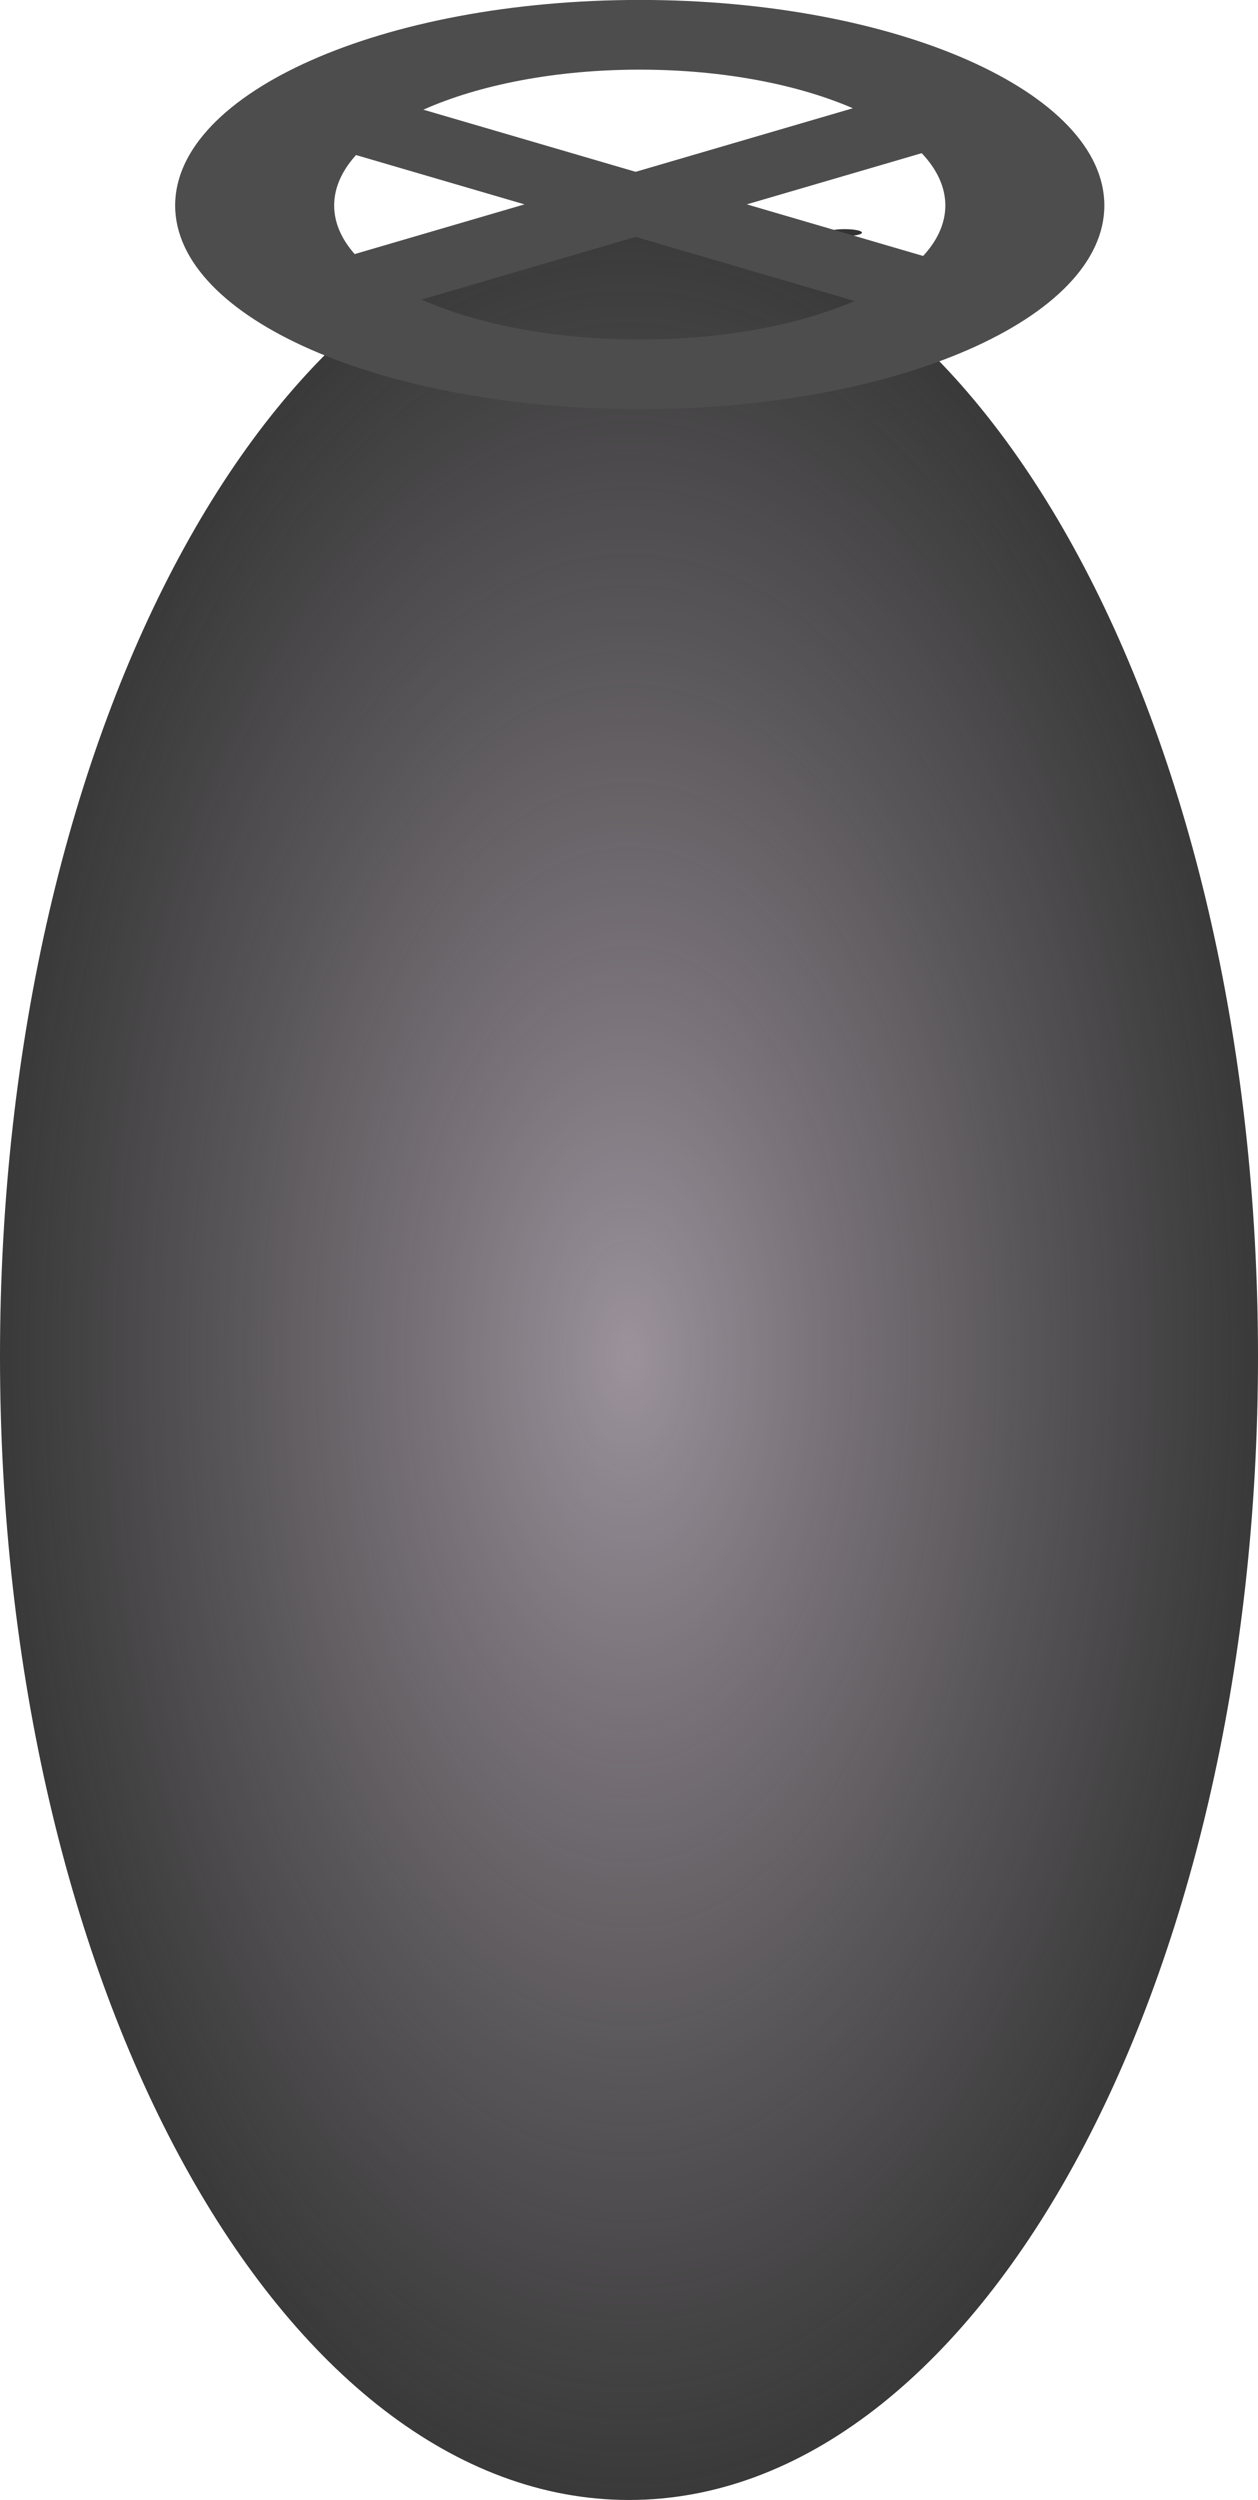 <?xml version="1.0" encoding="UTF-8" standalone="no"?>
<!-- Created with Inkscape (http://www.inkscape.org/) -->

<svg
   xmlns:dc="http://purl.org/dc/elements/1.1/"
   xmlns:cc="http://creativecommons.org/ns#"
   xmlns:rdf="http://www.w3.org/1999/02/22-rdf-syntax-ns#"
   xmlns:svg="http://www.w3.org/2000/svg"
   xmlns="http://www.w3.org/2000/svg"
   xmlns:xlink="http://www.w3.org/1999/xlink"
   xmlns:sodipodi="http://sodipodi.sourceforge.net/DTD/sodipodi-0.dtd"
   xmlns:inkscape="http://www.inkscape.org/namespaces/inkscape"
   width="22"
   height="43.719"
   id="svg2"
   version="1.1"
   inkscape:version="0.48.2 r9819"
   sodipodi:docname="bomb.svg">
  <defs
     id="defs4">
    <linearGradient
       inkscape:collect="always"
       id="linearGradient3899">
      <stop
         style="stop-color:#f2f2f2;stop-opacity:1;"
         offset="0"
         id="stop3901" />
      <stop
         style="stop-color:#f2f2f2;stop-opacity:0;"
         offset="1"
         id="stop3903" />
    </linearGradient>
    <linearGradient
       id="linearGradient3889">
      <stop
         style="stop-color:#cccccc;stop-opacity:1;"
         offset="0"
         id="stop3891" />
      <stop
         style="stop-color:#cccccc;stop-opacity:0;"
         offset="1"
         id="stop3893" />
    </linearGradient>
    <linearGradient
       inkscape:collect="always"
       id="linearGradient3867">
      <stop
         style="stop-color:#5599ff;stop-opacity:1;"
         offset="0"
         id="stop3869" />
      <stop
         style="stop-color:#5599ff;stop-opacity:0;"
         offset="1"
         id="stop3871" />
    </linearGradient>
    <linearGradient
       id="linearGradient3847">
      <stop
         style="stop-color:#5498ff;stop-opacity:1;"
         offset="0"
         id="stop3849" />
      <stop
         id="stop3855"
         offset="0.58"
         style="stop-color:#5498ff;stop-opacity:0.784;" />
      <stop
         style="stop-color:#5599ff;stop-opacity:0;"
         offset="1"
         id="stop3851" />
    </linearGradient>
    <linearGradient
       id="linearGradient3815">
      <stop
         style="stop-color:#ffdcdc;stop-opacity:1;"
         offset="0"
         id="stop3817" />
      <stop
         id="stop3823"
         offset="0.34"
         style="stop-color:#ff6f6f;stop-opacity:1;" />
      <stop
         style="stop-color:#ff0000;stop-opacity:1;"
         offset="1"
         id="stop3819" />
    </linearGradient>
    <linearGradient
       id="linearGradient3767">
      <stop
         style="stop-color:#9b929b;stop-opacity:1;"
         offset="0"
         id="stop3769" />
      <stop
         style="stop-color:#1a1a1a;stop-opacity:0.863;"
         offset="1"
         id="stop3771" />
    </linearGradient>
    <radialGradient
       inkscape:collect="always"
       xlink:href="#linearGradient3767"
       id="radialGradient3773"
       cx="134"
       cy="114"
       fx="134"
       fy="114"
       r="11"
       gradientTransform="matrix(1,0,0,1.818,0,-93.273)"
       gradientUnits="userSpaceOnUse" />
    <radialGradient
       inkscape:collect="always"
       xlink:href="#linearGradient3815"
       id="radialGradient3821"
       cx="157"
       cy="287"
       fx="157"
       fy="287"
       r="6"
       gradientTransform="matrix(1,0,0,1.667,0,-191.333)"
       gradientUnits="userSpaceOnUse" />
    <linearGradient
       inkscape:collect="always"
       xlink:href="#linearGradient3867"
       id="linearGradient3873"
       x1="-5"
       y1="745.362"
       x2="639"
       y2="745.362"
       gradientUnits="userSpaceOnUse"
       gradientTransform="matrix(0.724,0,0,1.785,-1035.744,-1009.909)" />
    <linearGradient
       inkscape:collect="always"
       xlink:href="#linearGradient3899"
       id="linearGradient3905"
       x1="226"
       y1="155.5"
       x2="361.866"
       y2="155.5"
       gradientUnits="userSpaceOnUse" />
    <radialGradient
       inkscape:collect="always"
       xlink:href="#linearGradient3767"
       id="radialGradient3926"
       gradientUnits="userSpaceOnUse"
       gradientTransform="matrix(1,0,0,1.818,0,-93.273)"
       cx="134"
       cy="114"
       fx="134"
       fy="114"
       r="11" />
    <radialGradient
       inkscape:collect="always"
       xlink:href="#linearGradient3767-5"
       id="radialGradient3773-9"
       cx="134"
       cy="114"
       fx="134"
       fy="114"
       r="11"
       gradientTransform="matrix(1,0,0,1.818,0,-93.273)"
       gradientUnits="userSpaceOnUse" />
    <linearGradient
       id="linearGradient3767-5">
      <stop
         style="stop-color:#9b929b;stop-opacity:1;"
         offset="0"
         id="stop3769-5" />
      <stop
         style="stop-color:#1a1a1a;stop-opacity:0.863;"
         offset="1"
         id="stop3771-7" />
    </linearGradient>
  </defs>
  <sodipodi:namedview
     id="base"
     pagecolor="#ffffff"
     bordercolor="#666666"
     borderopacity="1.0"
     inkscape:pageopacity="0.0"
     inkscape:pageshadow="2"
     inkscape:zoom="1"
     inkscape:cx="167.03646"
     inkscape:cy="-122.04063"
     inkscape:document-units="px"
     inkscape:current-layer="layer1"
     showgrid="false"
     inkscape:window-width="1246"
     inkscape:window-height="965"
     inkscape:window-x="9"
     inkscape:window-y="0"
     inkscape:window-maximized="0"
     fit-margin-top="0"
     fit-margin-left="0"
     fit-margin-right="0"
     fit-margin-bottom="0" />
  <g
     inkscape:label="Layer 1"
     inkscape:groupmode="layer"
     id="layer1"
     transform="translate(-122,-650.503)">
    <g
       transform="translate(-1,-12.141)"
       id="g3907">
      <path
         transform="translate(0,572.362)"
         d="m 145,114 c 0,11.046 -4.925,20 -11,20 -6.075,0 -11,-8.954 -11,-20 0,-11.046 4.925,-20 11,-20 6.075,0 11,8.954 11,20 z"
         sodipodi:ry="20"
         sodipodi:rx="11"
         sodipodi:cy="114"
         sodipodi:cx="134"
         id="path2995"
         style="color:#000000;fill:url(#radialGradient3773-9);fill-opacity:1;fill-rule:nonzero;stroke-width:1.25;stroke-linecap:butt;stroke-linejoin:miter;stroke-miterlimit:4;stroke-opacity:1;stroke-dasharray:none;stroke-dashoffset:0;marker:none;visibility:visible;display:inline;overflow:visible;enable-background:accumulate"
         sodipodi:type="arc" />
      <path
         inkscape:connector-curvature="0"
         id="path3785"
         transform="translate(0,572.362)"
         d="m 134.188,90.281 c -4.49,0 -8.125,1.617 -8.125,3.594 0,1.977 3.635,3.562 8.125,3.562 4.49,0 8.125,-1.586 8.125,-3.562 0,-1.977 -3.635,-3.594 -8.125,-3.594 z m 0,1.219 c 2.948,0 5.344,1.068 5.344,2.375 0,1.307 -2.395,2.344 -5.344,2.344 -2.948,0 -5.344,-1.037 -5.344,-2.344 0,-1.307 2.395,-2.375 5.344,-2.375 z"
         style="color:#000000;fill:#4d4d4d;fill-opacity:1;fill-rule:nonzero;stroke-width:1.25;stroke-linecap:butt;stroke-linejoin:miter;stroke-miterlimit:4;stroke-opacity:1;stroke-dasharray:none;stroke-dashoffset:0;marker:none;visibility:visible;display:inline;overflow:visible;enable-background:accumulate" />
      <path
         transform="translate(0,572.362)"
         d="m 138.074,94.35 c 0,0.034 -0.136,0.061 -0.303,0.061 -0.168,0 -0.303,-0.027 -0.303,-0.061 0,-0.034 0.136,-0.061 0.303,-0.061 0.168,0 0.303,0.027 0.303,0.061 z"
         sodipodi:ry="0.060665362"
         sodipodi:rx="0.30332682"
         sodipodi:cy="94.350296"
         sodipodi:cx="137.77104"
         id="path3787"
         style="color:#000000;fill:#333333;fill-opacity:1;fill-rule:nonzero;stroke-width:1.25;stroke-linecap:butt;stroke-linejoin:miter;stroke-miterlimit:4;stroke-opacity:1;stroke-dasharray:none;stroke-dashoffset:0;marker:none;visibility:visible;display:inline;overflow:visible;enable-background:accumulate"
         sodipodi:type="arc" />
      <rect
         transform="matrix(0.96,0.281,-0.281,0.96,0,0)"
         y="600.999"
         x="309.752"
         height="1.092"
         width="12.012"
         id="rect3797"
         style="color:#000000;fill:#4d4d4d;fill-opacity:1;fill-rule:nonzero;stroke-width:1.25;stroke-linecap:butt;stroke-linejoin:miter;stroke-miterlimit:4;stroke-opacity:1;stroke-dasharray:none;stroke-dashoffset:0;marker:none;visibility:visible;display:inline;overflow:visible;enable-background:accumulate" />
      <rect
         style="color:#000000;fill:#4d4d4d;fill-opacity:1;fill-rule:nonzero;stroke-width:1.25;stroke-linecap:butt;stroke-linejoin:miter;stroke-miterlimit:4;stroke-opacity:1;stroke-dasharray:none;stroke-dashoffset:0;marker:none;visibility:visible;display:inline;overflow:visible;enable-background:accumulate"
         id="rect3799"
         width="12.012"
         height="1.092"
         x="-64.301"
         y="676.33"
         transform="matrix(0.96,-0.281,0.281,0.96,0,0)" />
    </g>
  </g>
</svg>
